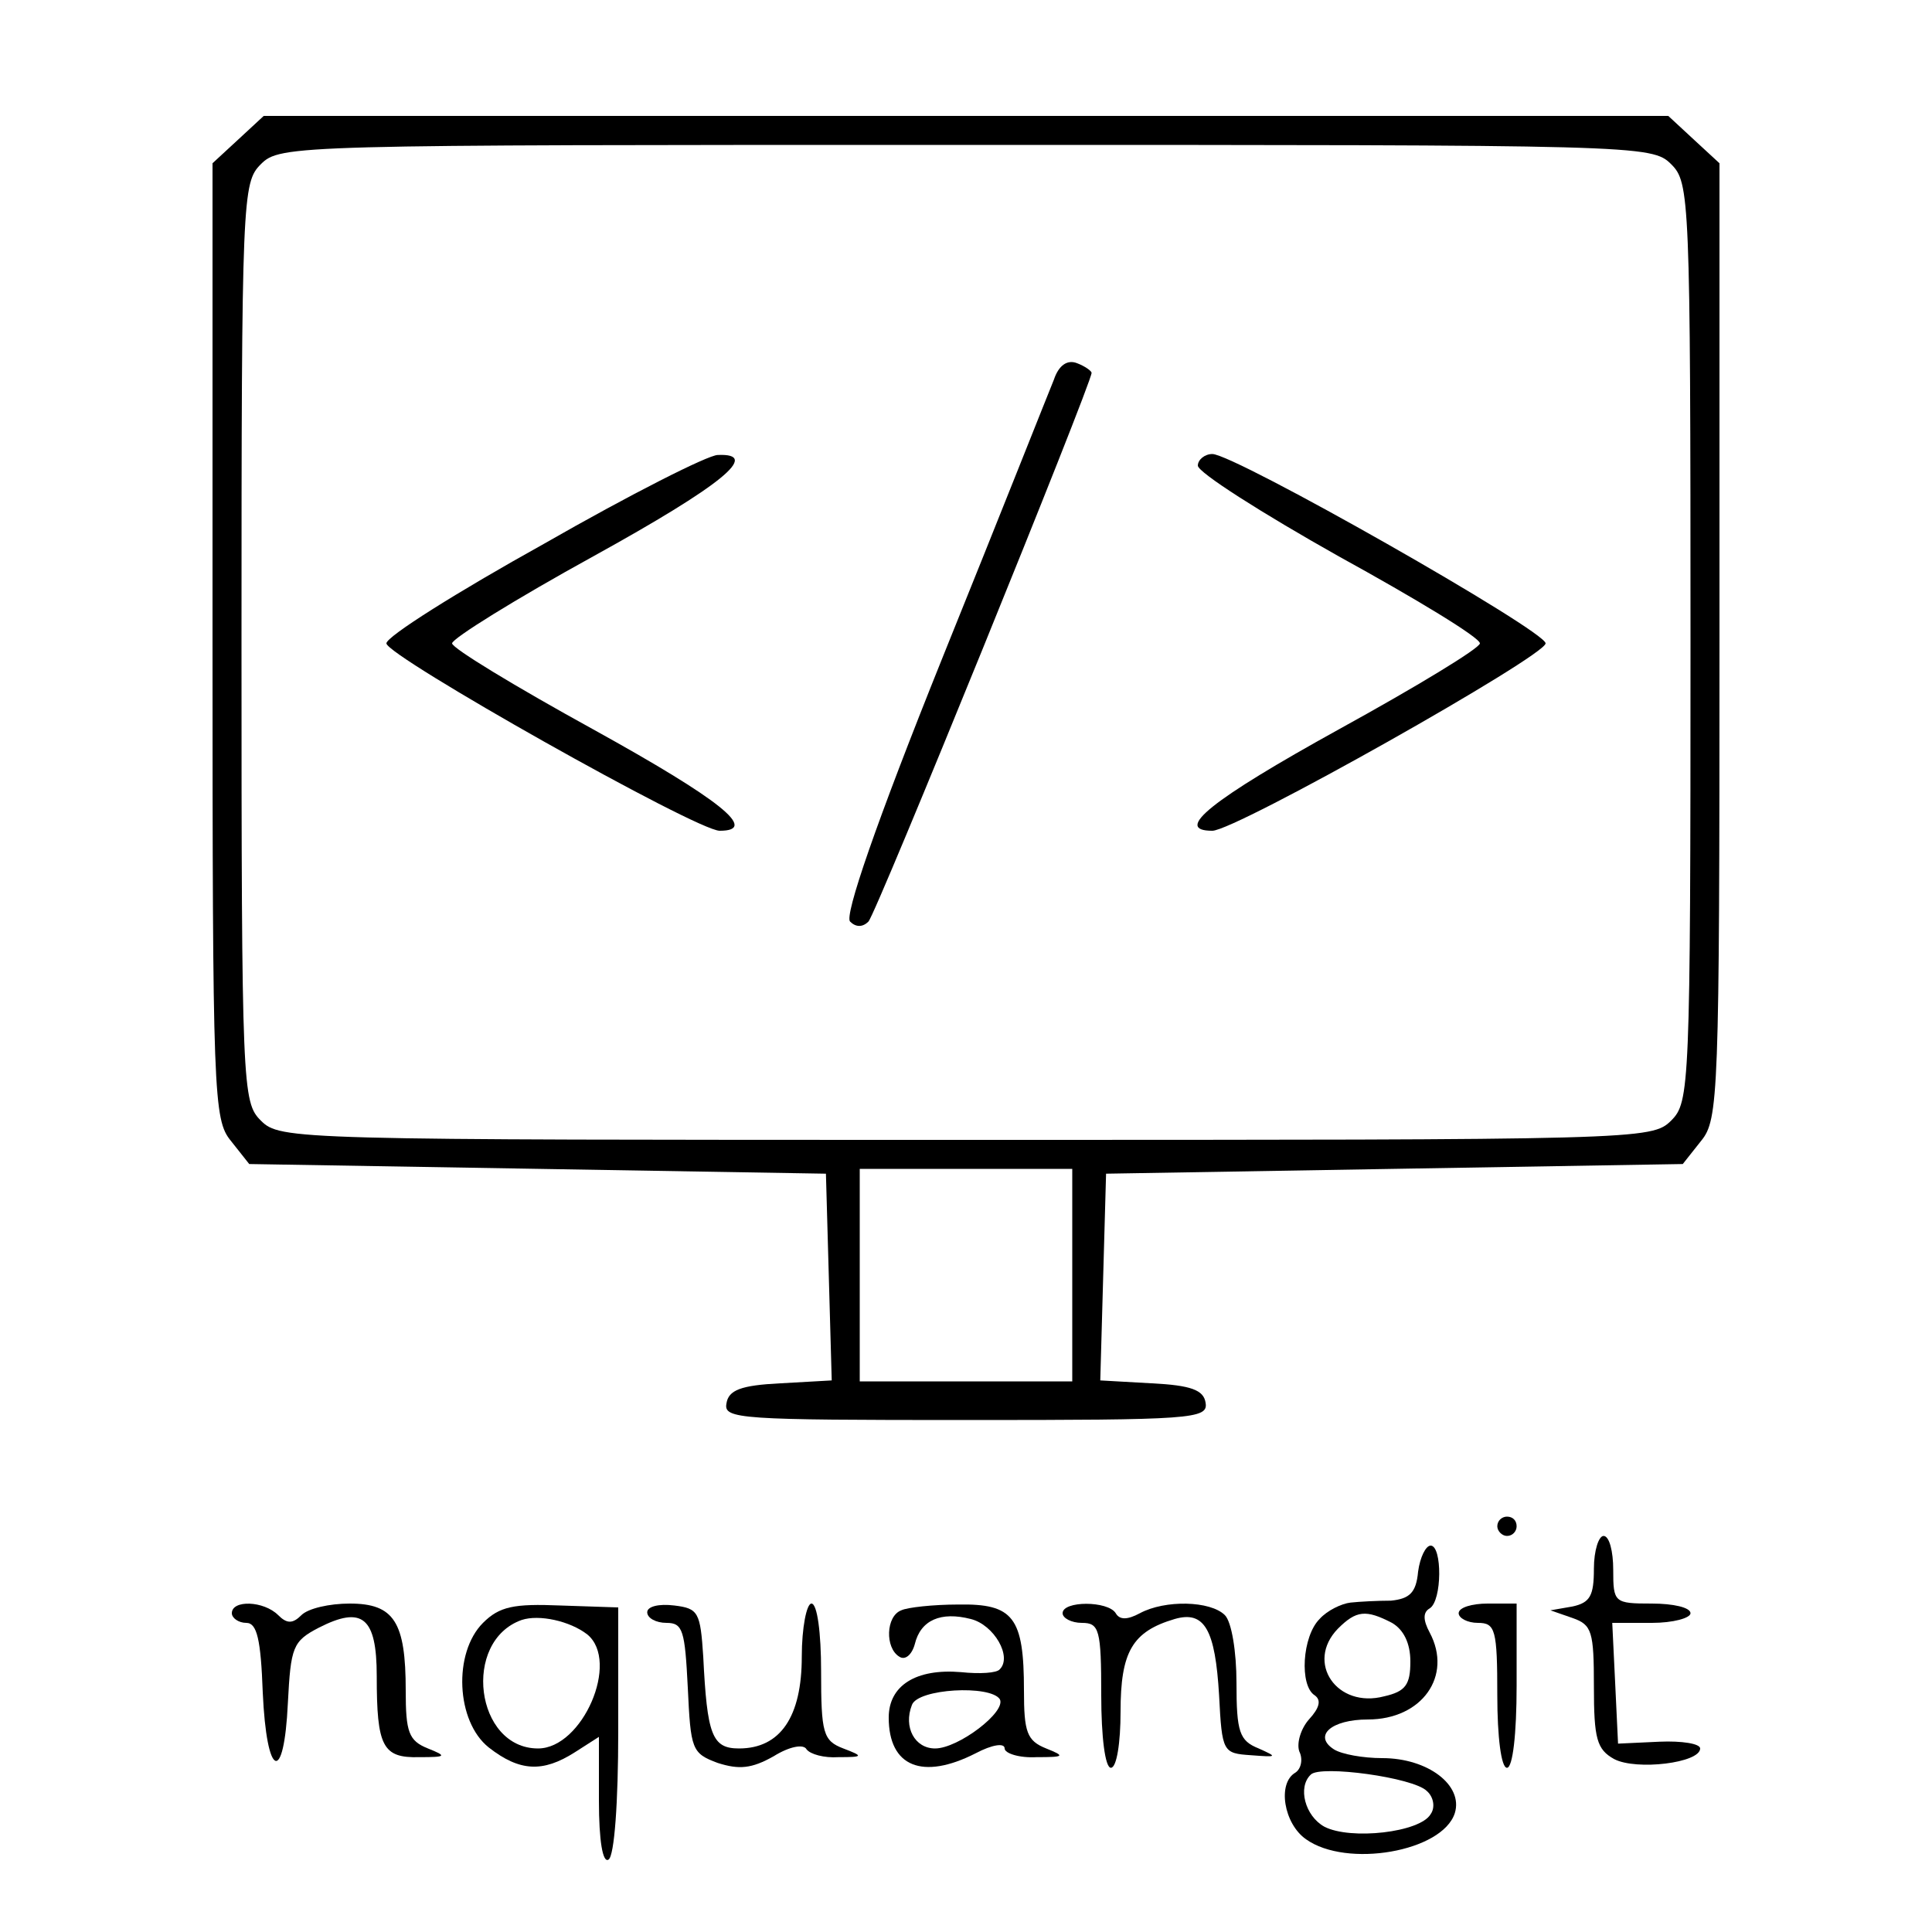 <?xml version="1.0" standalone="no"?>
<!DOCTYPE svg PUBLIC "-//W3C//DTD SVG 20010904//EN"
 "http://www.w3.org/TR/2001/REC-SVG-20010904/DTD/svg10.dtd">
<svg version="1.0" xmlns="http://www.w3.org/2000/svg"
 width="200pt" height="200pt" viewBox="0 0 200 200"
 preserveAspectRatio="xMidYMid meet">
<g transform="translate(0,200) scale(0.1,-0.1)"
fill="#000000" stroke="none">
<path d="M246 1855 l-26 -24 0 -494 c0 -472 1 -496 19 -518 l19 -24 299 -5
298 -5 3 -107 3 -107 -53 -3 c-41 -2 -54 -7 -56 -21 -3 -16 14 -17 248 -17
234 0 251 1 248 18 -2 13 -15 18 -56 20 l-53 3 3 107 3 107 298 5 299 5 19 24
c18 22 19 46 19 518 l0 494 -26 24 -27 25 -727 0 -727 0 -27 -25z m1484 -25
c19 -19 20 -33 20 -495 0 -462 -1 -476 -20 -495 -20 -20 -33 -20 -730 -20
-697 0 -710 0 -730 20 -19 19 -20 33 -20 495 0 462 1 476 20 495 20 20 33 20
730 20 697 0 710 0 730 -20z m-620 -1150 l0 -110 -110 0 -110 0 0 110 0 110
110 0 110 0 0 -110z"/>
<path d="M1091 1607 c-5 -12 -56 -141 -115 -287 -70 -174 -102 -268 -96 -274
6 -6 13 -6 19 0 8 8 231 557 231 568 0 2 -7 7 -15 10 -10 4 -19 -2 -24 -17z"/>
<path d="M563 1437 c-90 -50 -163 -96 -163 -103 0 -13 321 -194 345 -194 41 0
1 32 -131 105 -80 44 -146 84 -146 89 0 5 66 46 146 90 134 74 174 107 129
105 -10 0 -91 -41 -180 -92z"/>
<path d="M1240 1518 c0 -7 66 -49 146 -94 80 -44 146 -84 146 -90 0 -5 -66
-45 -146 -89 -132 -73 -172 -105 -131 -105 24 0 345 181 345 194 0 13 -322
196 -345 196 -8 0 -15 -6 -15 -12z"/>
<path d="M1550 420 c0 -5 5 -10 10 -10 6 0 10 5 10 10 0 6 -4 10 -10 10 -5 0
-10 -4 -10 -10z"/>
<path d="M1650 376 c0 -28 -4 -35 -22 -39 l-23 -4 23 -8 c20 -7 22 -14 22 -71
0 -54 3 -65 21 -75 23 -12 89 -4 89 11 0 5 -19 8 -42 7 l-43 -2 -3 63 -3 62
41 0 c22 0 40 5 40 10 0 6 -18 10 -40 10 -39 0 -40 1 -40 35 0 19 -4 35 -10
35 -5 0 -10 -15 -10 -34z"/>
<path d="M1468 373 c-2 -22 -9 -28 -28 -30 -14 0 -33 -1 -42 -2 -9 -1 -24 -8
-32 -17 -18 -18 -21 -69 -5 -79 7 -5 5 -13 -6 -25 -8 -9 -13 -24 -10 -33 4 -8
2 -18 -4 -22 -19 -11 -12 -53 11 -69 42 -30 141 -13 154 27 9 29 -28 57 -75
57 -20 0 -42 4 -50 9 -22 14 -3 31 35 31 56 0 88 45 64 90 -7 13 -7 21 0 25
13 8 13 65 1 65 -5 0 -11 -12 -13 -27z m-27 -53 c12 -7 19 -21 19 -40 0 -24
-5 -31 -27 -36 -49 -13 -82 35 -48 70 19 19 29 20 56 6z m36 -174 c7 -6 9 -17
4 -24 -11 -19 -83 -27 -110 -13 -20 11 -28 41 -14 54 10 10 106 -3 120 -17z"/>
<path d="M240 330 c0 -5 7 -10 15 -10 11 0 15 -17 17 -72 4 -89 22 -96 26 -11
3 58 5 64 32 78 45 23 60 11 60 -50 0 -73 6 -85 44 -84 28 0 29 1 9 9 -20 8
-23 17 -23 60 0 71 -12 90 -58 90 -21 0 -43 -5 -50 -12 -9 -9 -15 -9 -24 0
-15 15 -48 16 -48 2z"/>
<path d="M500 320 c-31 -31 -28 -102 6 -129 32 -25 56 -26 89 -5 l25 16 0 -66
c0 -42 4 -65 10 -61 6 4 10 59 10 133 l0 128 -60 2 c-48 2 -63 -1 -80 -18z
m108 -12 c34 -28 -5 -118 -51 -118 -65 0 -79 111 -17 133 18 6 50 -1 68 -15z"/>
<path d="M670 331 c0 -6 9 -11 20 -11 17 0 19 -8 22 -67 3 -64 4 -68 31 -78
22 -7 35 -6 58 7 16 10 31 13 34 7 4 -5 18 -9 33 -8 26 0 26 1 5 9 -21 8 -23
16 -23 80 0 40 -4 70 -10 70 -5 0 -10 -25 -10 -55 0 -62 -22 -95 -65 -95 -28
0 -33 14 -37 95 -3 46 -5 50 -30 53 -16 2 -28 -1 -28 -7z"/>
<path d="M933 333 c-16 -6 -17 -39 -2 -48 6 -4 13 2 16 13 6 25 27 34 58 26
24 -6 43 -39 30 -52 -3 -4 -21 -5 -40 -3 -47 4 -75 -14 -75 -47 0 -51 35 -65
90 -37 17 9 30 11 30 5 0 -5 15 -10 33 -9 29 0 30 1 10 9 -20 8 -23 17 -23 60
0 76 -11 90 -68 89 -26 0 -53 -3 -59 -6z m102 -92 c7 -13 -43 -51 -67 -51 -21
0 -33 22 -24 45 6 17 81 21 91 6z"/>
<path d="M1100 330 c0 -5 9 -10 20 -10 18 0 20 -7 20 -75 0 -43 4 -75 10 -75
6 0 10 26 10 58 0 62 12 83 56 96 31 9 42 -11 46 -79 3 -59 4 -60 33 -62 27
-2 28 -2 8 7 -20 8 -23 17 -23 68 0 32 -5 63 -12 70 -15 15 -62 16 -88 2 -13
-7 -21 -7 -25 0 -8 13 -55 13 -55 0z"/>
<path d="M1510 330 c0 -5 9 -10 20 -10 18 0 20 -7 20 -75 0 -43 4 -75 10 -75
6 0 10 35 10 85 l0 85 -30 0 c-16 0 -30 -4 -30 -10z"/>
</g>
</svg>
